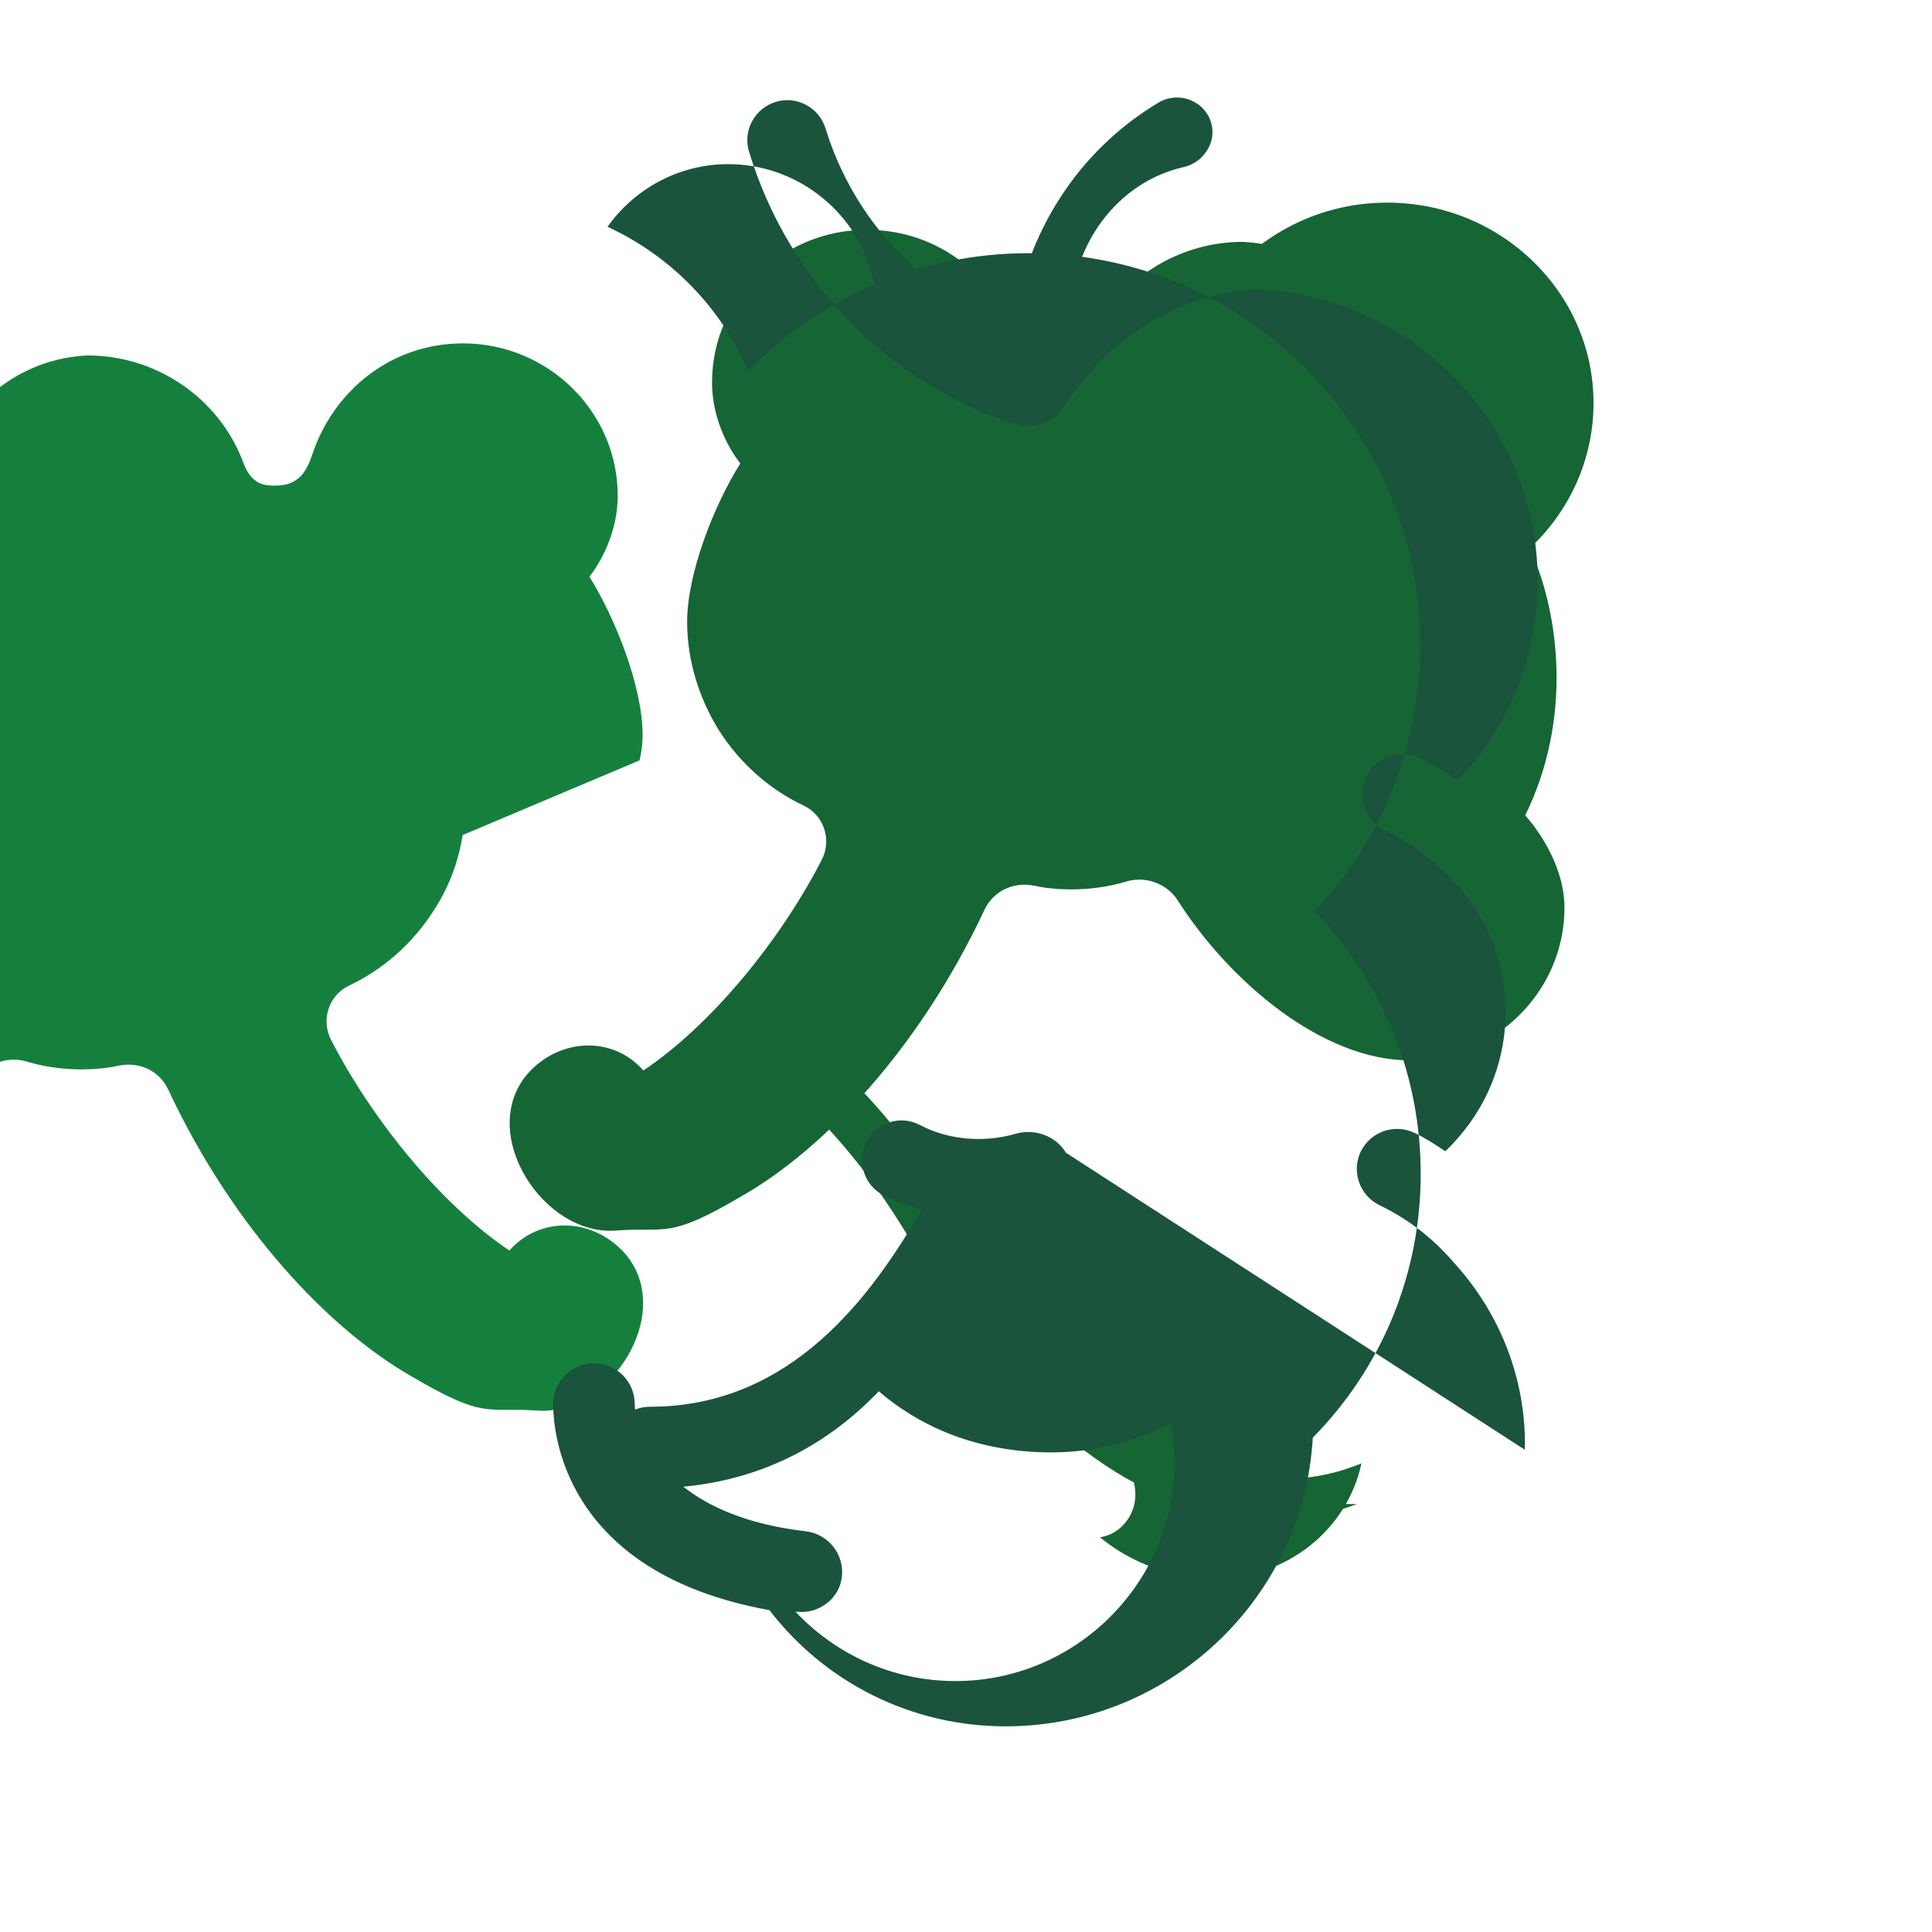 <svg xmlns="http://www.w3.org/2000/svg" width="800" height="800" viewBox="0 0 512 512">
  <path fill="#166534" d="M368.7 96c-5.5-18.1-20.8-31.1-39.4-31.9-18.4 0-34.6 11.5-41 27.7-.4 1-1.1 3.2-2.5 4.6-1.8 1.8-3.4 2.2-6.1 2.2-3.2 0-5.2-.8-6.9-2.5-1.5-1.5-2.4-3.6-3-5.3-5.6-17.3-20.9-29.9-40.1-29.9-22.6 0-41 18.3-41 40.4 0 12.7 7.5 21.5 7.5 21.5-7.1 11.3-14.1 29.3-14.1 42 0 10 3 20 8.4 28.7 5.5 8.7 13.4 15.7 22.5 20 5.5 2.6 7.5 9.3 4.7 14.5-10.8 21-29 43.5-47.2 55.7-8-9.2-22.2-8.8-30.8 1-13.3 15.8 4.4 43 23.6 41.4 13.7-1 13.7 2.4 33.4-9.2 21.5-12.3 46.8-38.7 64.2-75.8 2.3-4.9 7.6-7.5 13.1-6.4 3.2.7 6.5 1 9.9 1 5 0 10-.7 14.6-2.1 5.1-1.5 10.7.5 13.6 5 13.7 21.5 38.3 42.4 61.5 42.4 22.6 0 41-18.3 41-40.4 0-13.5-10.4-24.5-10.4-24.5 12.7-26 8.8-53.3 1.8-69.5-.2-.4-.4-.9-.6-1.3 10.4-9.7 16.9-23.4 16.9-38.5 0-29.2-24.4-53.1-54.7-53.1-19.4 0-36.4 9.9-46 24.5z"/>
  <path fill="#15803d" d="M169.5 201.5c.5-2.2.8-4.4.8-6.7 0-12.7-7.1-30.7-14.1-42 0 0 7.5-8.8 7.5-21.5 0-22-18.3-40.3-41-40.3-19.1 0-34.5 12.6-40.1 29.9-.6 1.7-1.5 3.8-2.9 5.3-1.8 1.7-3.7 2.5-6.9 2.5-2.7 0-4.3-.4-6.1-2.2-1.4-1.5-2.1-3.6-2.5-4.6-6.3-16.2-22.5-27.7-41-27.7-18.5.8-33.9 13.8-39.4 31.9-9.6-14.7-26.5-24.6-45.9-24.6-30.3 0-54.7 23.9-54.7 53.1 0 15.1 6.5 28.8 16.9 38.5-.2.4-.4.9-.6 1.3-7 16.1-10.8 43.5 1.8 69.5 0 0-10.4 11-10.4 24.5 0 22 18.3 40.3 41 40.3 23.2 0 47.8-20.9 61.5-42.4 3-4.4 8.5-6.5 13.6-5 4.6 1.4 9.6 2.1 14.6 2.1 3.4 0 6.7-.3 9.9-1 5.5-1.1 10.8 1.4 13.1 6.4 17.4 37.1 42.8 63.5 64.2 75.8 19.7 11.6 19.7 8.3 33.4 9.2 19.2 1.6 36.9-25.6 23.6-41.4-8.5-9.8-22.7-10.2-30.8-1-18.2-12.2-36.4-34.7-47.2-55.7-2.8-5.2-.8-11.9 4.7-14.5 9.1-4.3 17-11.3 22.5-20 4-6.1 6.5-12.9 7.6-19.9z"/>
  <path fill="#166534" d="M279.5 303c-1.6 2.3-3.9 4-6.5 4.9-2.9 1-6.1 1.5-9.2 1.5-2.8 0-5.5-.4-8.1-.9-1.3-.3-2.5-.1-3.6.4 0-.7 0-1.5.1-2.2 5.5-1.1 10.8 1.4 13.1 6.4 17.4 37.1 42.8 63.5 64.2 75.8 16.1 9.5 18.4 9.7 30 9.7h.1c-10.3 3.8-28.5 8.9-55.5-3.9-21.5-10.2-44.2-33.2-60.9-62.7-11.7-20.6-24.2-34.4-32.7-41.6-2.8-2.4-3.1-6.6-.6-9.4 2.4-2.8 6.6-3.1 9.4-.6 9.9 8.3 24.3 24.2 37.7 48.2 16.2 29.1 39.1 49.4 56 56.8 21.9 9.5 36.9 6.9 47.8 2.4-3.7 17.4-19.6 30.5-38.8 30.5-11.5 0-22.2-4.1-30.5-10.9 2.7-.4 5.1-1.8 6.9-4.1 3.1-3.9 3.1-9 1.1-13.3z"/>
  <path fill="#1a543c" d="M282.5 305.5c-2.8-4.6-8.4-6.5-13.5-5-8.3 2.4-17.7 1.6-25.3-2.4-5.1-2.7-11.5-.6-14.1 4.6-2.6 5.1-.6 11.5 4.6 14.1 3.2 1.6 6.6 2.9 10.1 3.7-13.3 22.9-34.5 52.3-72 52.3-6 0-10.8 4.8-10.8 10.8s4.8 10.8 10.8 10.8c23.9 0 44.3-8.7 60.6-25.7 12.2 10.5 27.9 16.2 45.7 16.2 11.4 0 22.2-2.8 31.7-7.7.6 3.3 1 6.7 1 10.2 0 32-26.1 58.1-58.1 58.1-16.7 0-31.8-7.1-42.4-18.4.5 0 1.1.1 1.6.1 5.3 0 10.1-3.9 10.7-9.3.7-6-3.6-11.4-9.6-12.1-40.3-4.7-45.3-29.1-45.3-33.7 0-6-4.8-10.8-10.8-10.8s-10.8 4.8-10.8 10.8c0 10.7 5.2 45.2 57.3 54.6 14.7 19.1 37.5 30.8 62.6 30.8 43.2 0 79-33.8 81.4-76.5 18.5-18.8 28.6-43.6 28.6-69.9 0-25.5-9.5-49.6-26.8-68.3-.4-.4-.8-.8-1.3-1.2 18.1-19.4 28-44.5 28-70.7 0-57.2-46.5-103.8-103.8-103.8-29.1 0-55.4 11.9-74.3 31.2-7.3-16.9-20.6-30.5-37.3-38.2 7.1-10 18.8-16.6 32-16.6 18.1 0 33.5 12.4 37.9 28.7 1.1 3.9 3.2 9.2 8 13.3 5.9 5.2 12.7 6.6 19.5 6.6 6.3 0 13-1.3 18.7-6.4 5.5-4.9 7.6-10.7 8.4-14 4.1-13.7 14.6-24.3 28.1-27.4 3.7-.8 6.6-3.7 7.5-7.3.8-3.7-.7-7.4-3.8-9.5-3.1-2.1-7.1-2.2-10.3-.3-21.4 12.8-35.3 34.7-38.6 59.6-23.6-8.7-42.2-28.5-49.6-52.7-1.7-5.6-7.6-8.8-13.2-7.1-5.6 1.7-8.8 7.6-7.1 13.2 10.3 33.8 36.1 60.4 68.8 71.7 1.7.6 3.5.9 5.3.9 3.8 0 7.4-1.9 9.6-5.3 17.5-27.7 45.7-30.9 50.4-30.9.6 0 1.1 0 1.7.1 40.7 2.4 73.2 36.2 73.2 77.2 0 19.8-7.5 38.5-21.1 52.9-3.2-2.2-6.6-4.2-10.1-5.9-5.3-2.5-11.6-.3-14.2 5-2.5 5.3-.3 11.6 5 14.2 7.5 3.6 14.1 8.7 19.6 15.1 16.4 19 16.4 47 0 66-1.2 1.4-2.4 2.7-3.7 3.9-2.6-1.8-5.3-3.5-8.2-4.9-5.3-2.5-11.6-.3-14.2 5-2.5 5.3-.3 11.6 5 14.2 7.5 3.6 14.1 8.7 19.6 15.1.3.3.6.7.9 1 .2.2.4.5.6.7 11.9 13.8 17.8 30.9 17.4 48z"/>
</svg> 